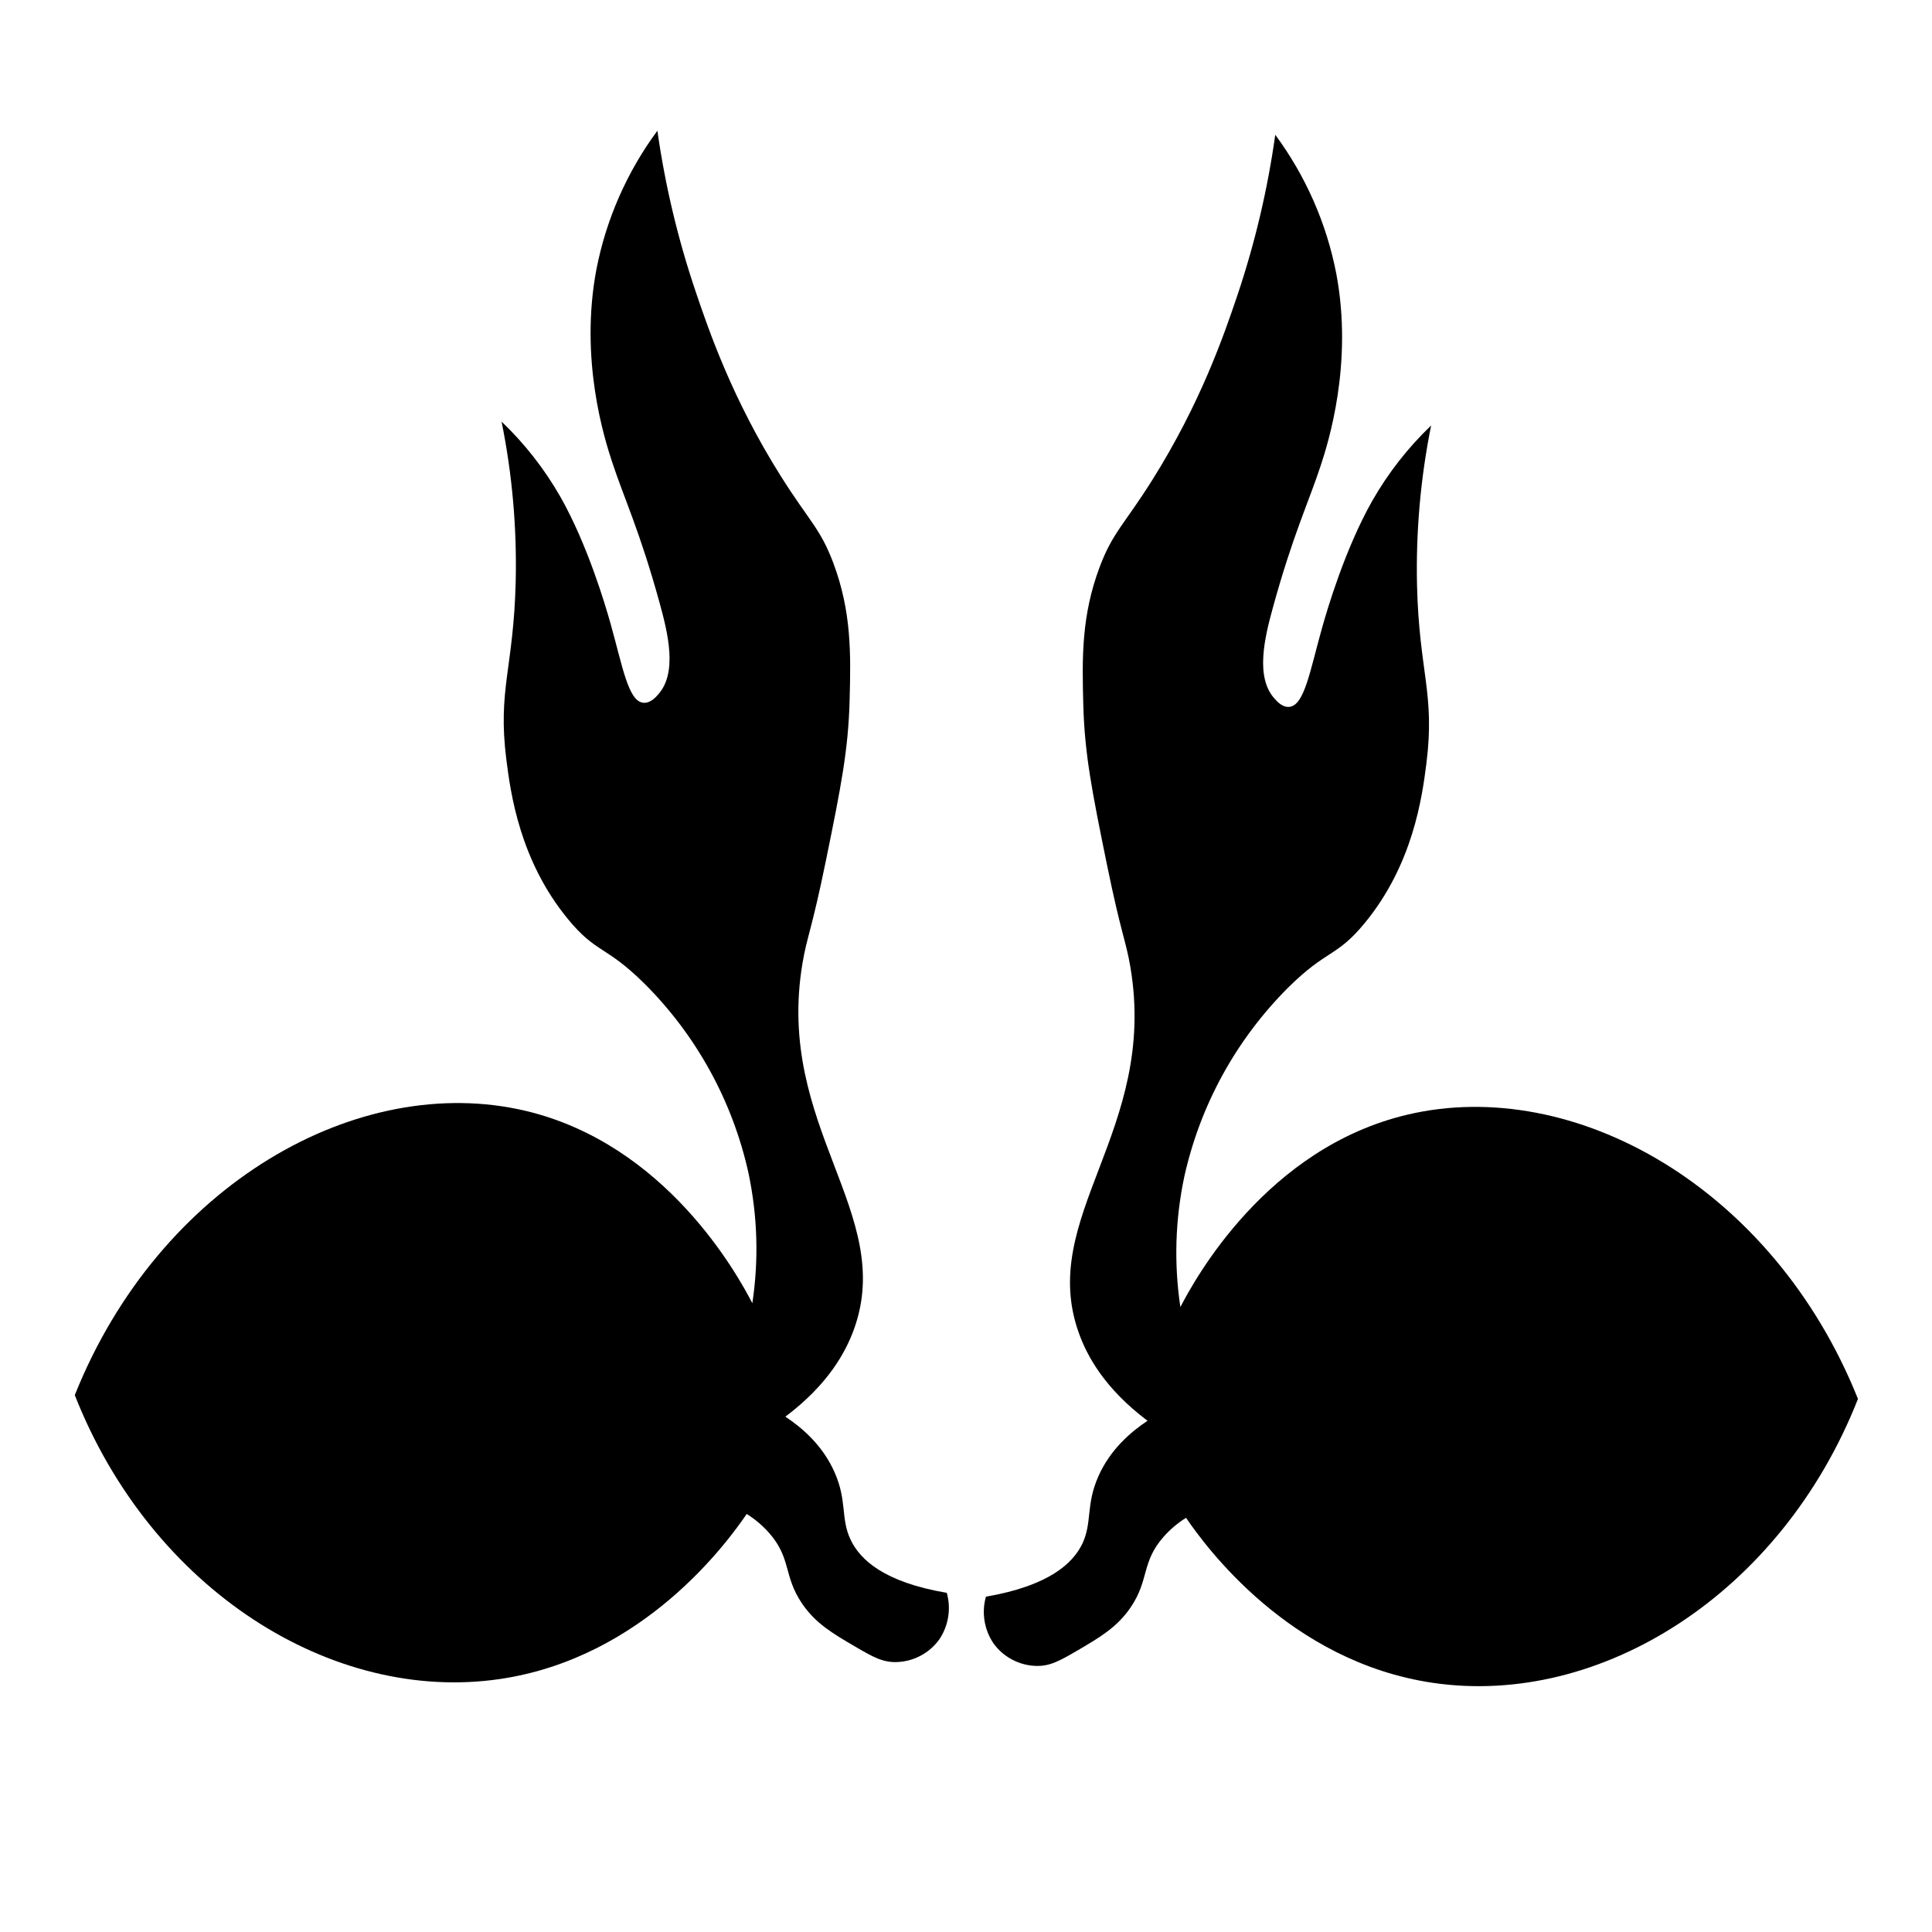 <svg xmlns="http://www.w3.org/2000/svg" xmlns:xlink="http://www.w3.org/1999/xlink" width="500" zoomAndPan="magnify" viewBox="0 0 375 375" height="500" preserveAspectRatio="xMidYMid meet" version="1.0"><defs><clipPath id="id1"><path d="M 14.352 25.367 L 185 25.367 L 185 327 L 14.352 327 Z M 14.352 25.367 " clip-rule="nonzero"/></clipPath><clipPath id="id2"><path d="M 190 26 L 360.852 26 L 360.852 328 L 190 328 Z M 190 26 " clip-rule="nonzero"/></clipPath></defs><g clip-path="url(#id1)"><path fill="#000000" d="M 183.77 309.168 C 184.203 310.715 184.293 312.277 184.035 313.863 C 183.777 315.445 183.199 316.902 182.297 318.23 C 181.348 319.543 180.16 320.582 178.734 321.348 C 177.309 322.113 175.789 322.531 174.172 322.602 C 171.395 322.727 169.477 321.637 166.039 319.633 C 161.668 317.082 158.281 315.102 155.66 311.219 C 152.039 305.879 153.629 302.5 149.312 297.574 C 148.035 296.121 146.574 294.883 144.934 293.863 C 141.285 299.203 124.988 321.805 96.977 325.906 C 64.531 330.648 29.418 308.652 14.516 270.789 C 30.941 229.723 69.668 207.988 101.969 215.605 C 129.297 222.062 143.195 247.48 146.031 252.957 C 147.297 244.473 147.043 236.035 145.27 227.645 C 144.504 224.184 143.496 220.797 142.246 217.48 C 140.996 214.164 139.52 210.953 137.812 207.848 C 136.105 204.742 134.188 201.773 132.059 198.938 C 129.93 196.105 127.609 193.438 125.102 190.934 C 117.492 183.406 115.75 185.121 110.207 178.355 C 100.902 167.016 99.113 154.039 98.281 147.422 C 96.566 133.844 99.691 129.742 100.098 112.84 C 100.336 102.402 99.422 92.066 97.355 81.832 C 101.871 86.152 105.68 91.023 108.781 96.449 C 114.027 105.703 117.477 117.371 118.527 121.113 C 120.848 129.367 121.934 136.125 124.875 136.406 C 126.18 136.535 127.281 135.344 127.695 134.855 C 131.547 130.672 129.656 122.945 128.062 117.141 C 124.164 102.969 121.172 96.863 118.789 89.598 C 117.328 85.164 112.441 69.789 115.77 52.246 C 116.719 47.387 118.191 42.688 120.188 38.152 C 122.184 33.621 124.652 29.359 127.598 25.375 C 129.105 36 131.578 46.395 135.016 56.559 C 137.605 64.227 142.16 77.492 151.547 92.402 C 157.035 101.129 159.199 102.516 161.746 109.273 C 165.273 118.711 165.16 126.824 164.91 135.984 C 164.652 145.605 163.211 152.836 160.336 166.91 C 157.555 180.547 156.645 181.707 155.766 186.945 C 150.406 218.715 173.902 235.418 165.758 257.996 C 164.148 262.449 160.73 268.746 152.441 274.973 C 155.625 277.09 159.645 280.477 161.977 285.742 C 164.469 291.34 163.129 294.715 165.102 298.859 C 166.938 302.715 171.547 307.098 183.77 309.168 Z M 183.77 309.168 " fill-opacity="1" fill-rule="nonzero"/></g><g clip-path="url(#id2)"><path fill="#000000" d="M 191.367 309.914 C 190.934 311.461 190.844 313.023 191.098 314.605 C 191.355 316.188 191.934 317.645 192.832 318.973 C 193.781 320.285 194.969 321.324 196.395 322.094 C 197.824 322.859 199.344 323.281 200.965 323.348 C 203.734 323.469 205.66 322.383 209.09 320.383 C 213.461 317.824 216.848 315.848 219.477 311.965 C 223.09 306.625 221.508 303.25 225.824 298.324 C 227.102 296.867 228.566 295.629 230.211 294.609 C 233.859 299.941 250.156 322.551 278.168 326.645 C 310.609 331.391 345.727 309.395 360.629 271.527 C 344.195 230.461 305.477 208.727 273.176 216.355 C 245.848 222.801 231.945 248.23 229.109 253.703 C 227.848 245.223 228.102 236.781 229.871 228.391 C 230.641 224.934 231.648 221.547 232.895 218.23 C 234.145 214.914 235.621 211.703 237.328 208.598 C 239.035 205.492 240.953 202.523 243.082 199.691 C 245.211 196.859 247.527 194.191 250.035 191.688 C 257.645 184.152 259.387 185.875 264.938 179.109 C 274.242 167.77 276.031 154.793 276.863 148.176 C 278.578 134.598 275.453 130.488 275.043 113.594 C 274.812 103.156 275.723 92.82 277.781 82.586 C 273.258 86.918 269.445 91.801 266.34 97.238 C 261.102 106.492 257.652 118.16 256.602 121.902 C 254.281 130.164 253.195 136.922 250.254 137.203 C 248.941 137.332 247.852 136.141 247.434 135.652 C 243.582 131.469 245.473 123.742 247.066 117.938 C 250.969 103.762 253.949 97.652 256.34 90.395 C 257.801 85.961 262.688 70.586 259.359 53.043 C 258.41 48.18 256.938 43.48 254.941 38.945 C 252.941 34.41 250.473 30.148 247.527 26.164 C 246.039 36.789 243.586 47.188 240.164 57.355 C 237.574 65.031 233.012 78.289 223.633 93.207 C 218.145 101.926 215.98 103.32 213.434 110.078 C 209.906 119.508 210.02 127.625 210.266 136.789 C 210.527 146.402 211.965 153.637 214.836 167.711 C 217.621 181.344 218.531 182.512 219.414 187.746 C 224.773 219.52 201.27 236.219 209.422 258.793 C 211.027 263.254 214.449 269.547 222.734 275.77 C 219.555 277.887 215.535 281.273 213.199 286.539 C 210.711 292.141 212.043 295.512 210.07 299.66 C 208.223 303.469 203.59 307.801 191.367 309.914 Z M 191.367 309.914 " fill-opacity="1" fill-rule="nonzero"/></g></svg>
